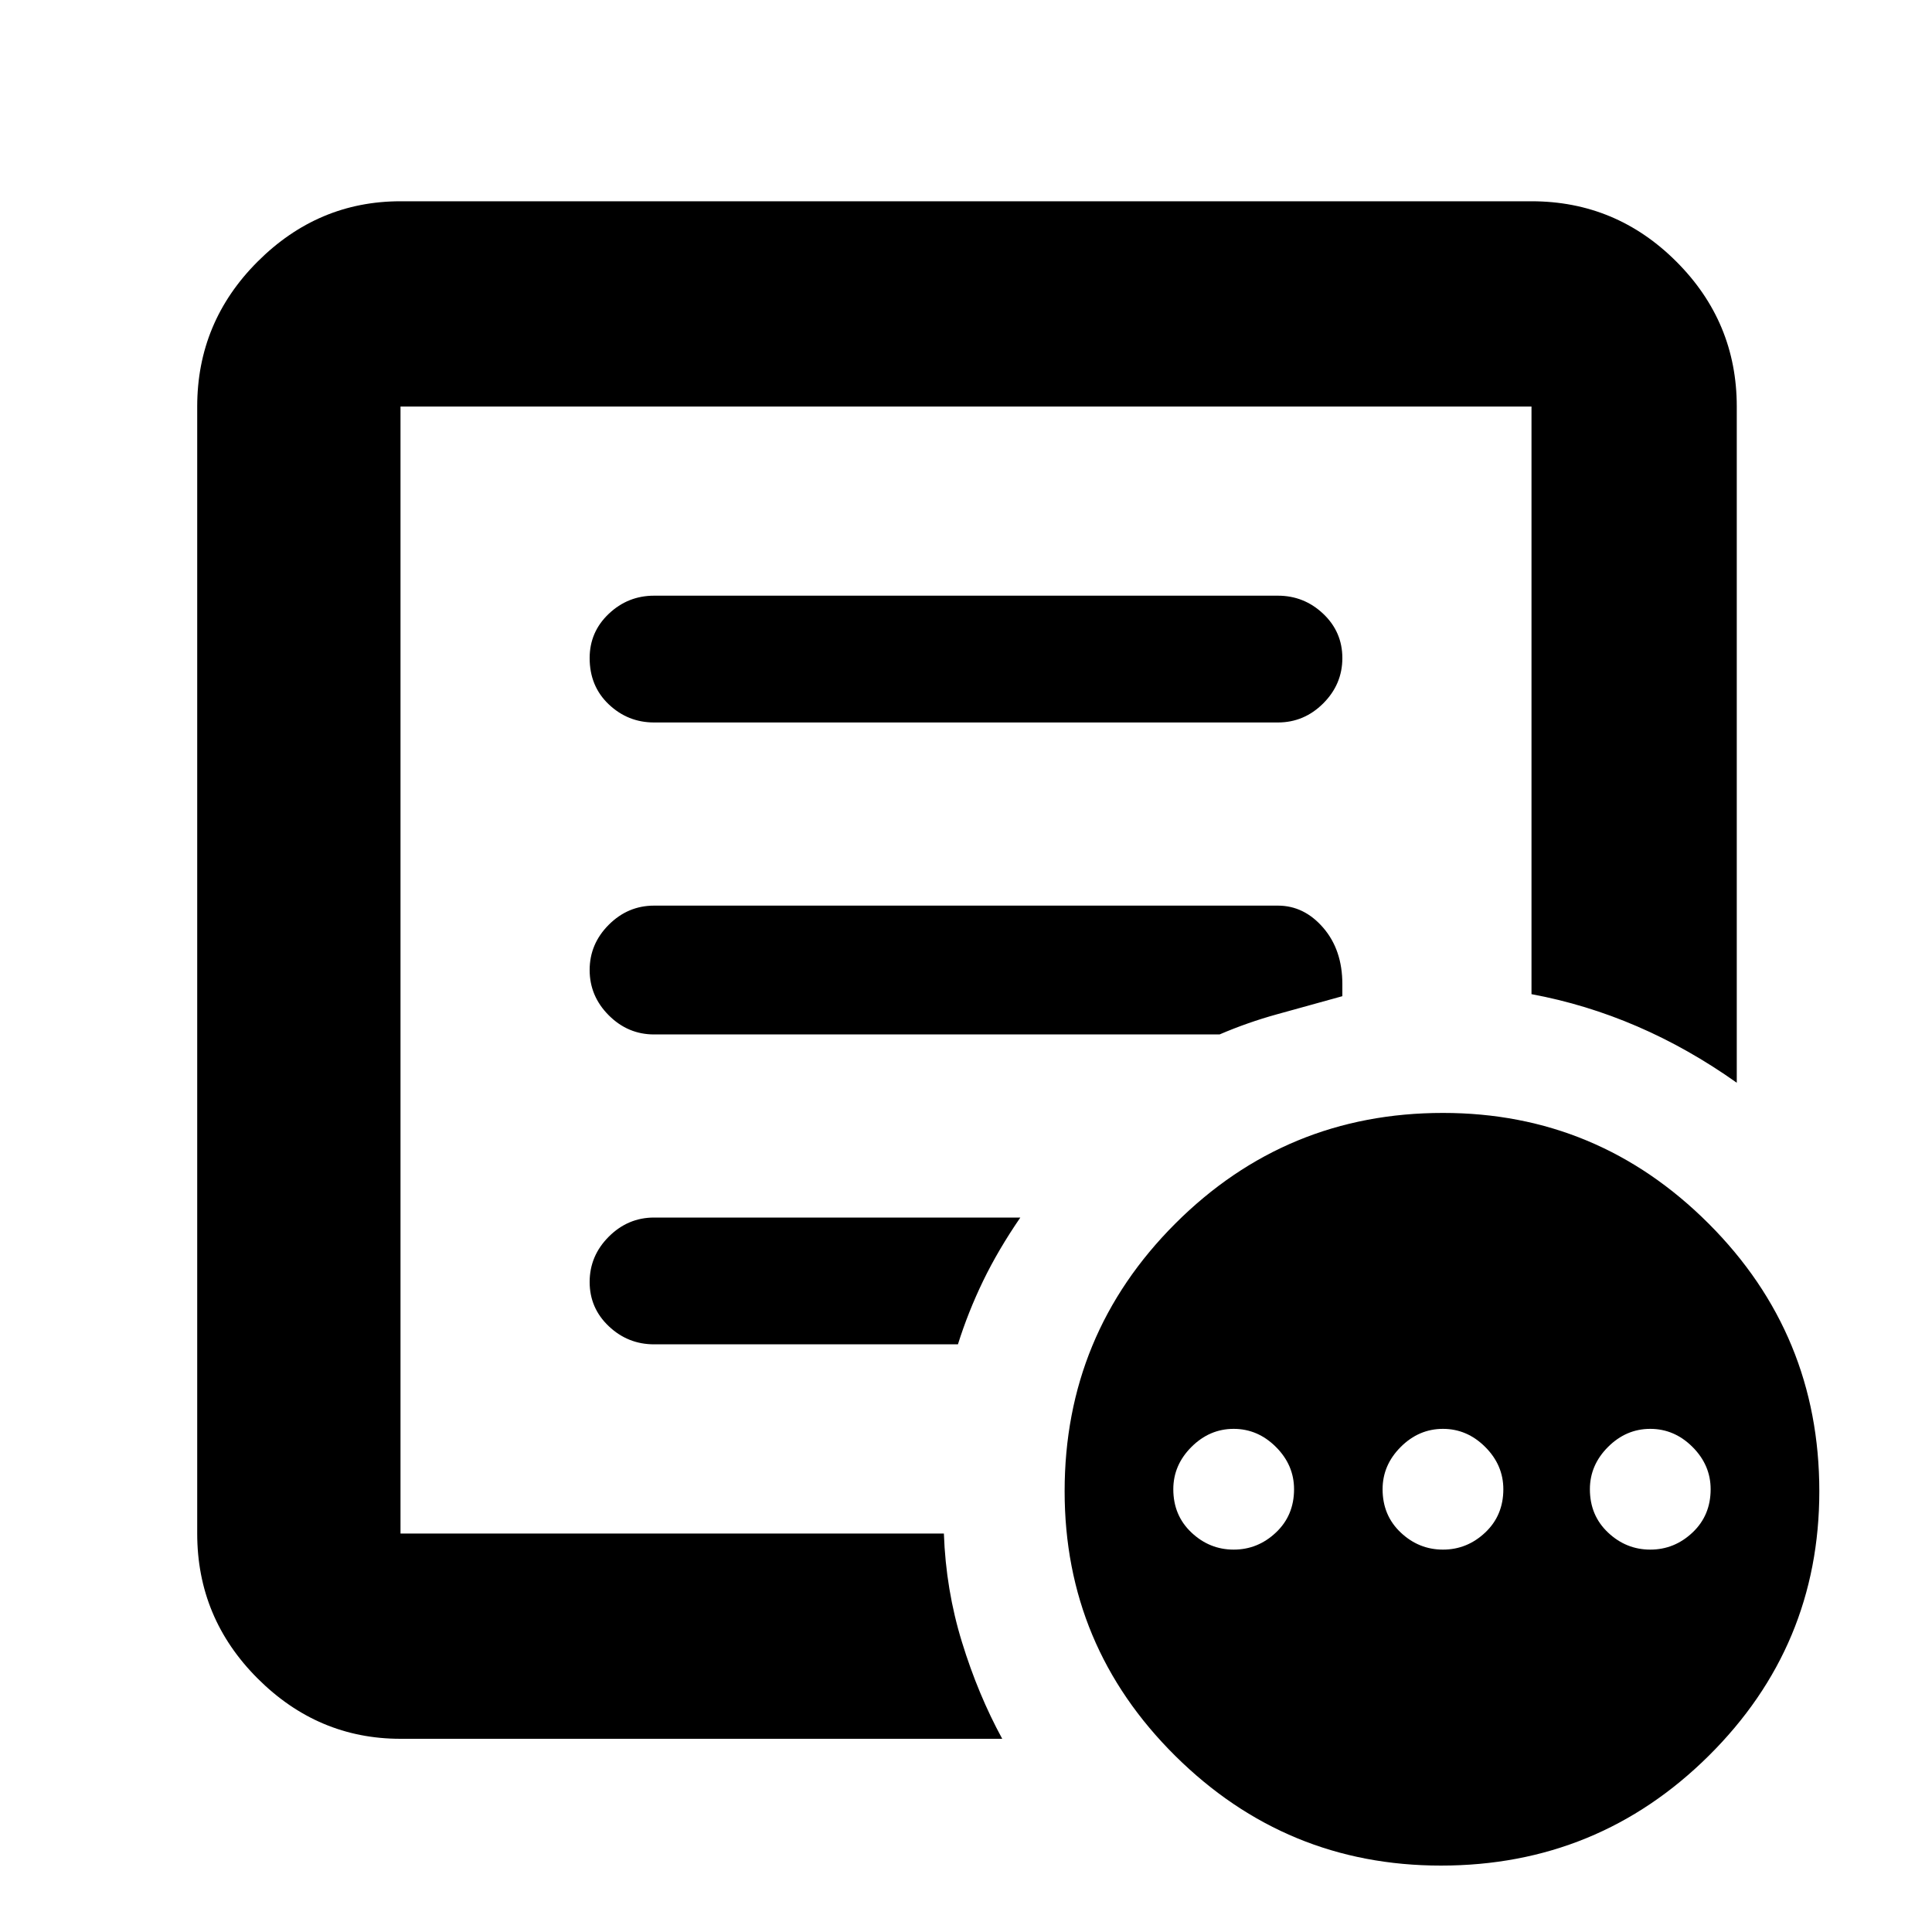 <svg xmlns="http://www.w3.org/2000/svg" height="40" width="40"><path d="M25.542 32.083q.5 0 .875-.354t.375-.896q0-.5-.375-.875t-.875-.375q-.5 0-.875.375t-.375.875q0 .542.375.896t.875.354Zm4.333 0q.5 0 .875-.354t.375-.896q0-.5-.375-.875t-.875-.375q-.5 0-.875.375t-.375.875q0 .542.375.896t.875.354Zm4.292 0q.5 0 .875-.354t.375-.896q0-.5-.375-.875t-.875-.375q-.5 0-.875.375t-.375.875q0 .542.375.896t.875.354ZM8.292 36q-1.709 0-2.959-1.25t-1.25-3V8.417q0-1.75 1.25-3t2.959-1.25h23.416q1.75 0 3 1.25t1.25 3v14q-1-.709-2.062-1.167-1.063-.458-2.188-.667V8.417H8.292V31.75h11.25q.041 1.167.375 2.25.333 1.083.833 2Zm0-5.083v.833V8.417v12.166-.125 10.459Zm3.916-4.375q0 .541.396.916t.938.375h6.291q.209-.666.521-1.312.313-.646.771-1.313h-7.583q-.542 0-.938.396-.396.396-.396.938Zm0-6.459q0 .542.396.938.396.396.938.396H25.25q.583-.25 1.188-.417l1.354-.375v-.25q0-.708-.396-1.167-.396-.458-.938-.458H13.542q-.542 0-.938.396-.396.396-.396.937Zm0-6.458q0 .583.396.958t.938.375h12.916q.542 0 .938-.395.396-.396.396-.938 0-.542-.396-.917t-.938-.375H13.542q-.542 0-.938.375-.396.375-.396.917Zm17.625 25q-3.208 0-5.5-2.271-2.291-2.271-2.291-5.479 0-3.25 2.291-5.542 2.292-2.291 5.542-2.291 3.208 0 5.5 2.291 2.292 2.292 2.292 5.542 0 3.208-2.292 5.479t-5.542 2.271Z"/></svg>